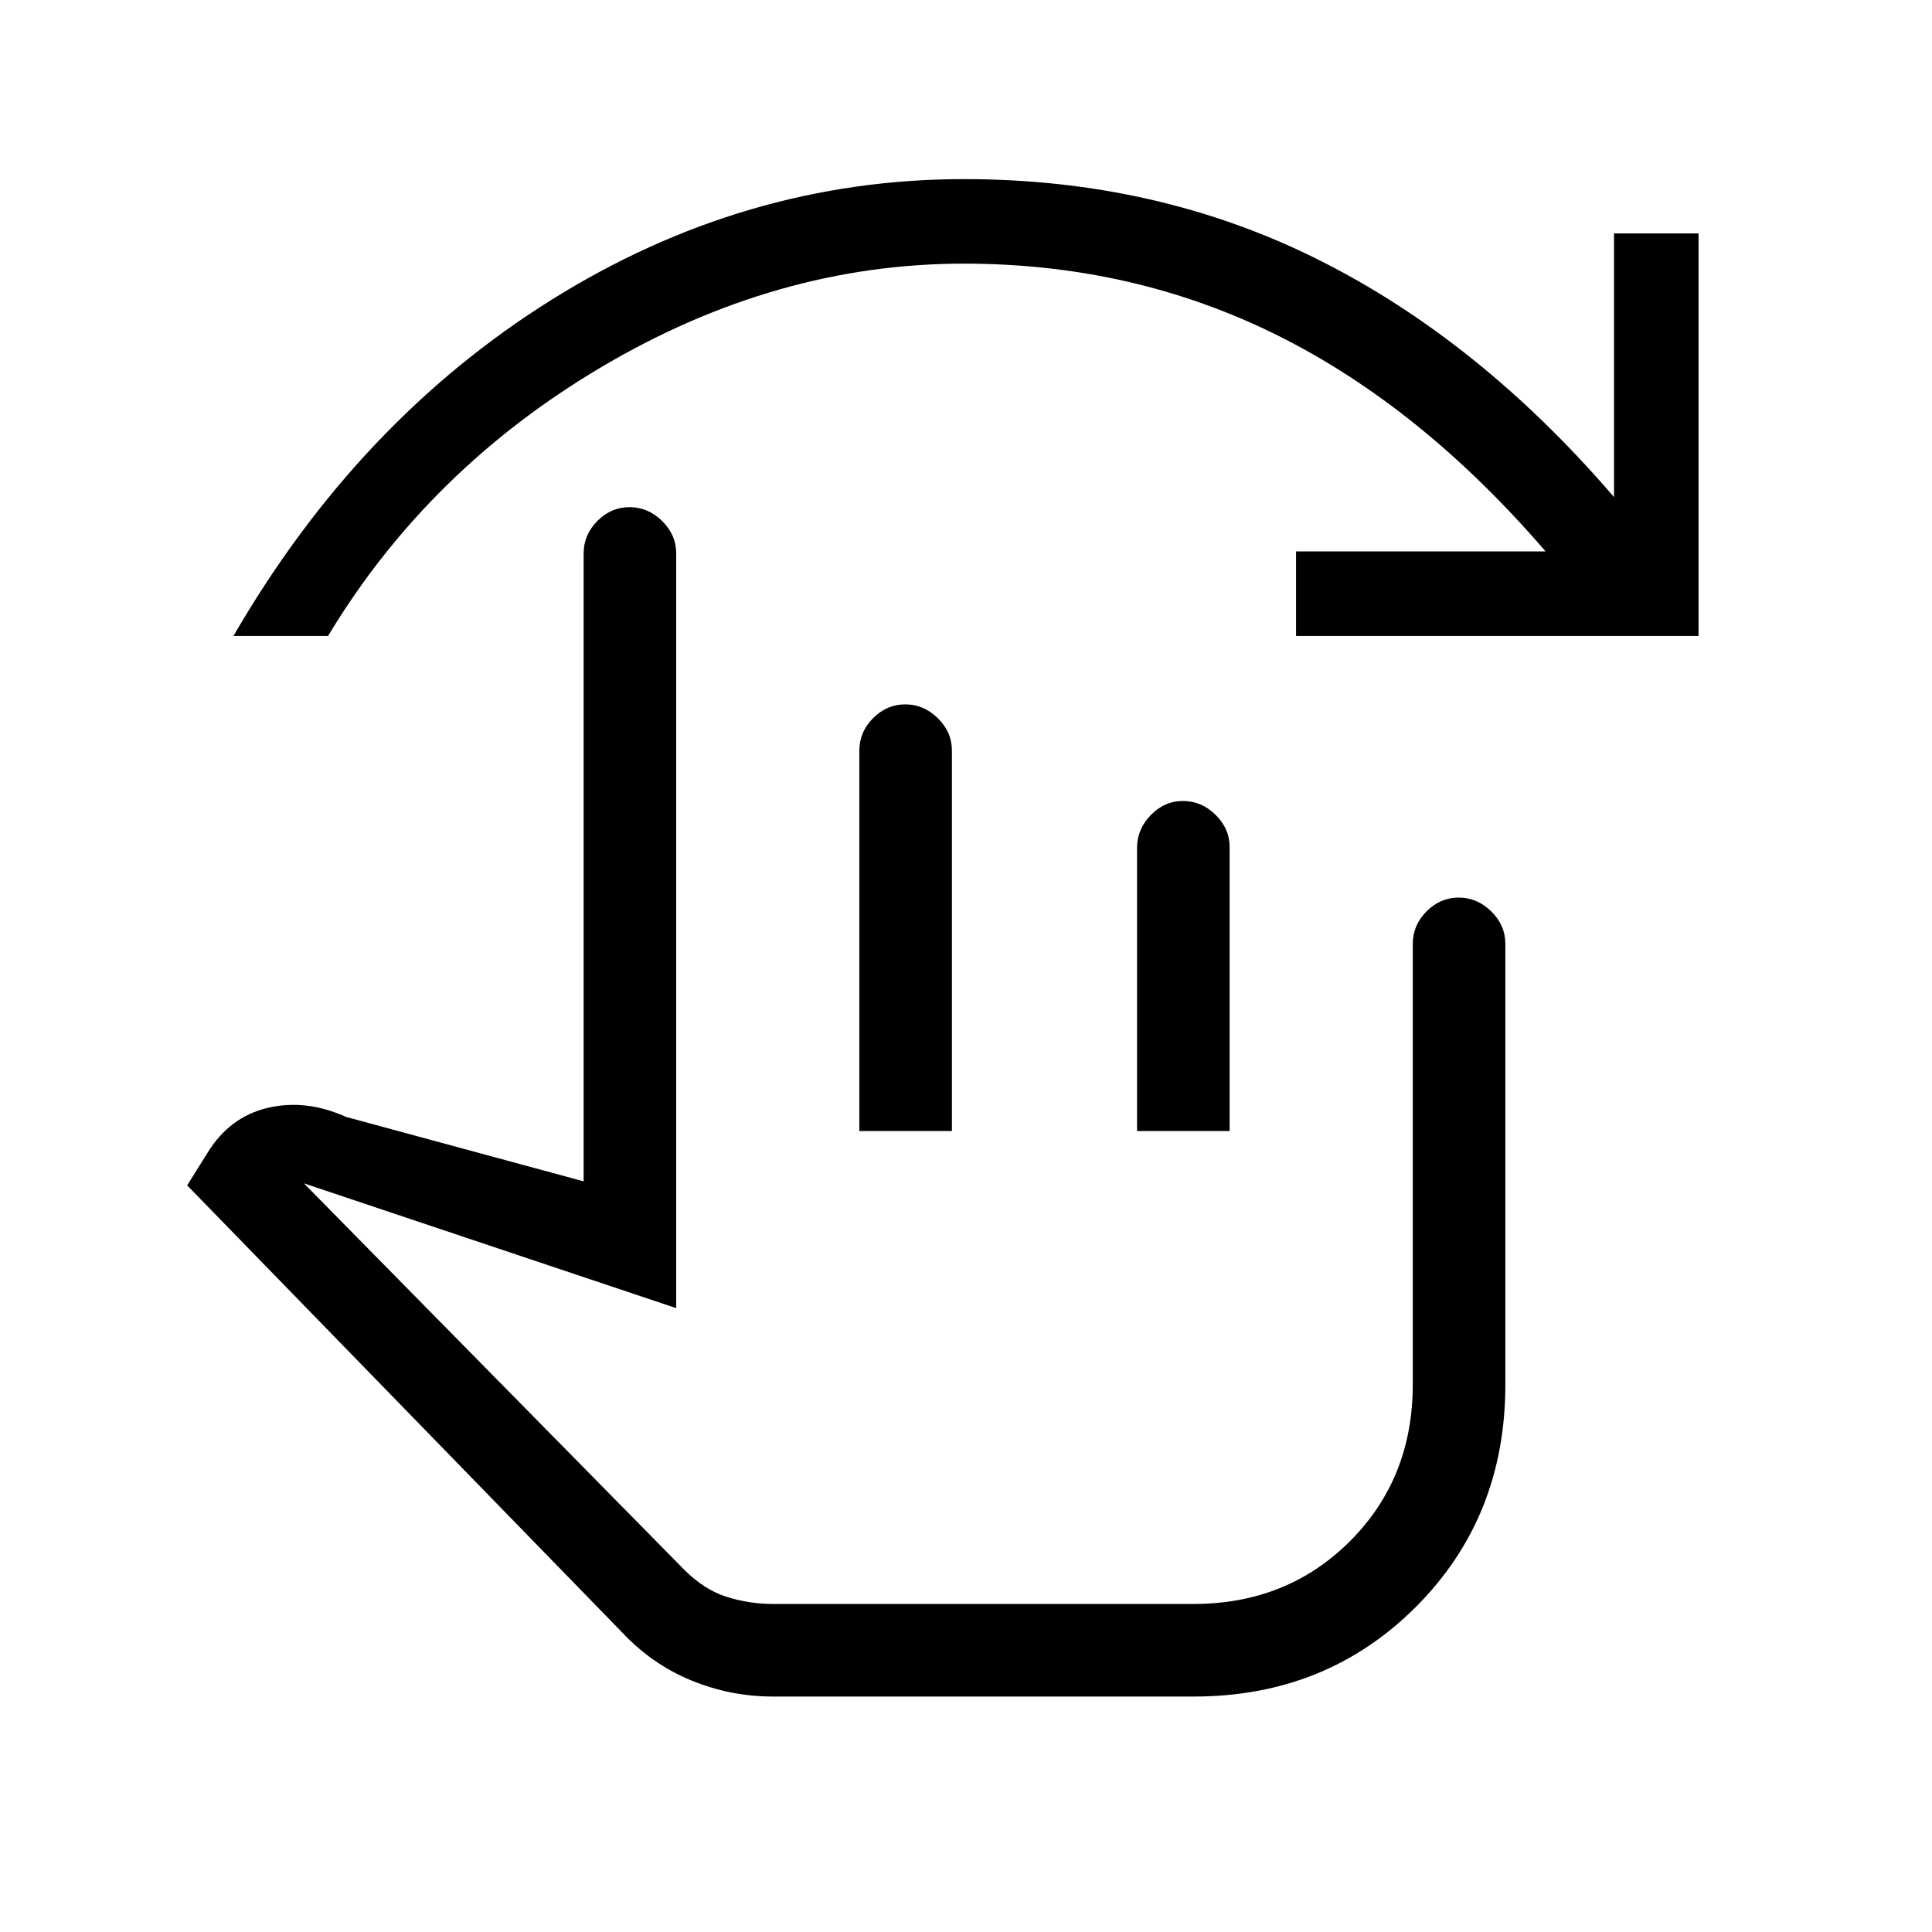 <svg xmlns="http://www.w3.org/2000/svg" height="20" viewBox="0 -960 960 960" width="20"><path d="M384-117q-21 0-40.5-8T309-149L93-371l10-16q11-18 30-22.5t39 4.5l118 32v-312q0-9.25 6.82-16.13 6.83-6.87 16-6.87 9.18 0 16.18 6.87 7 6.88 7 16.13v375l-185-62 189 192q10 10 21.2 13.5 11.19 3.5 22.8 3.5h209q46.6 0 77.8-31.2Q702-225.4 702-272v-219q0-9.25 6.82-16.13 6.83-6.87 16-6.87 9.18 0 16.18 6.87 7 6.88 7 16.13v219q0 66-44.5 110.5T593.2-117H384Zm43-281v-189q0-9.3 6.82-16.15 6.83-6.85 16-6.85 9.18 0 16.18 6.87 7 6.88 7 16.13v189h-46Zm138 0v-140.74q0-9.26 6.82-16.26 6.83-7 16-7 9.18 0 16.18 6.87 7 6.88 7 16.13v141h-46ZM116-644q62-107 158-167t205-60q96 0 176 40t147 118v-131h42v200H644v-42h124q-62-72-133.5-107.5T479-829q-93 0-179.5 51T163-644h-47Zm377 376Z"/></svg>